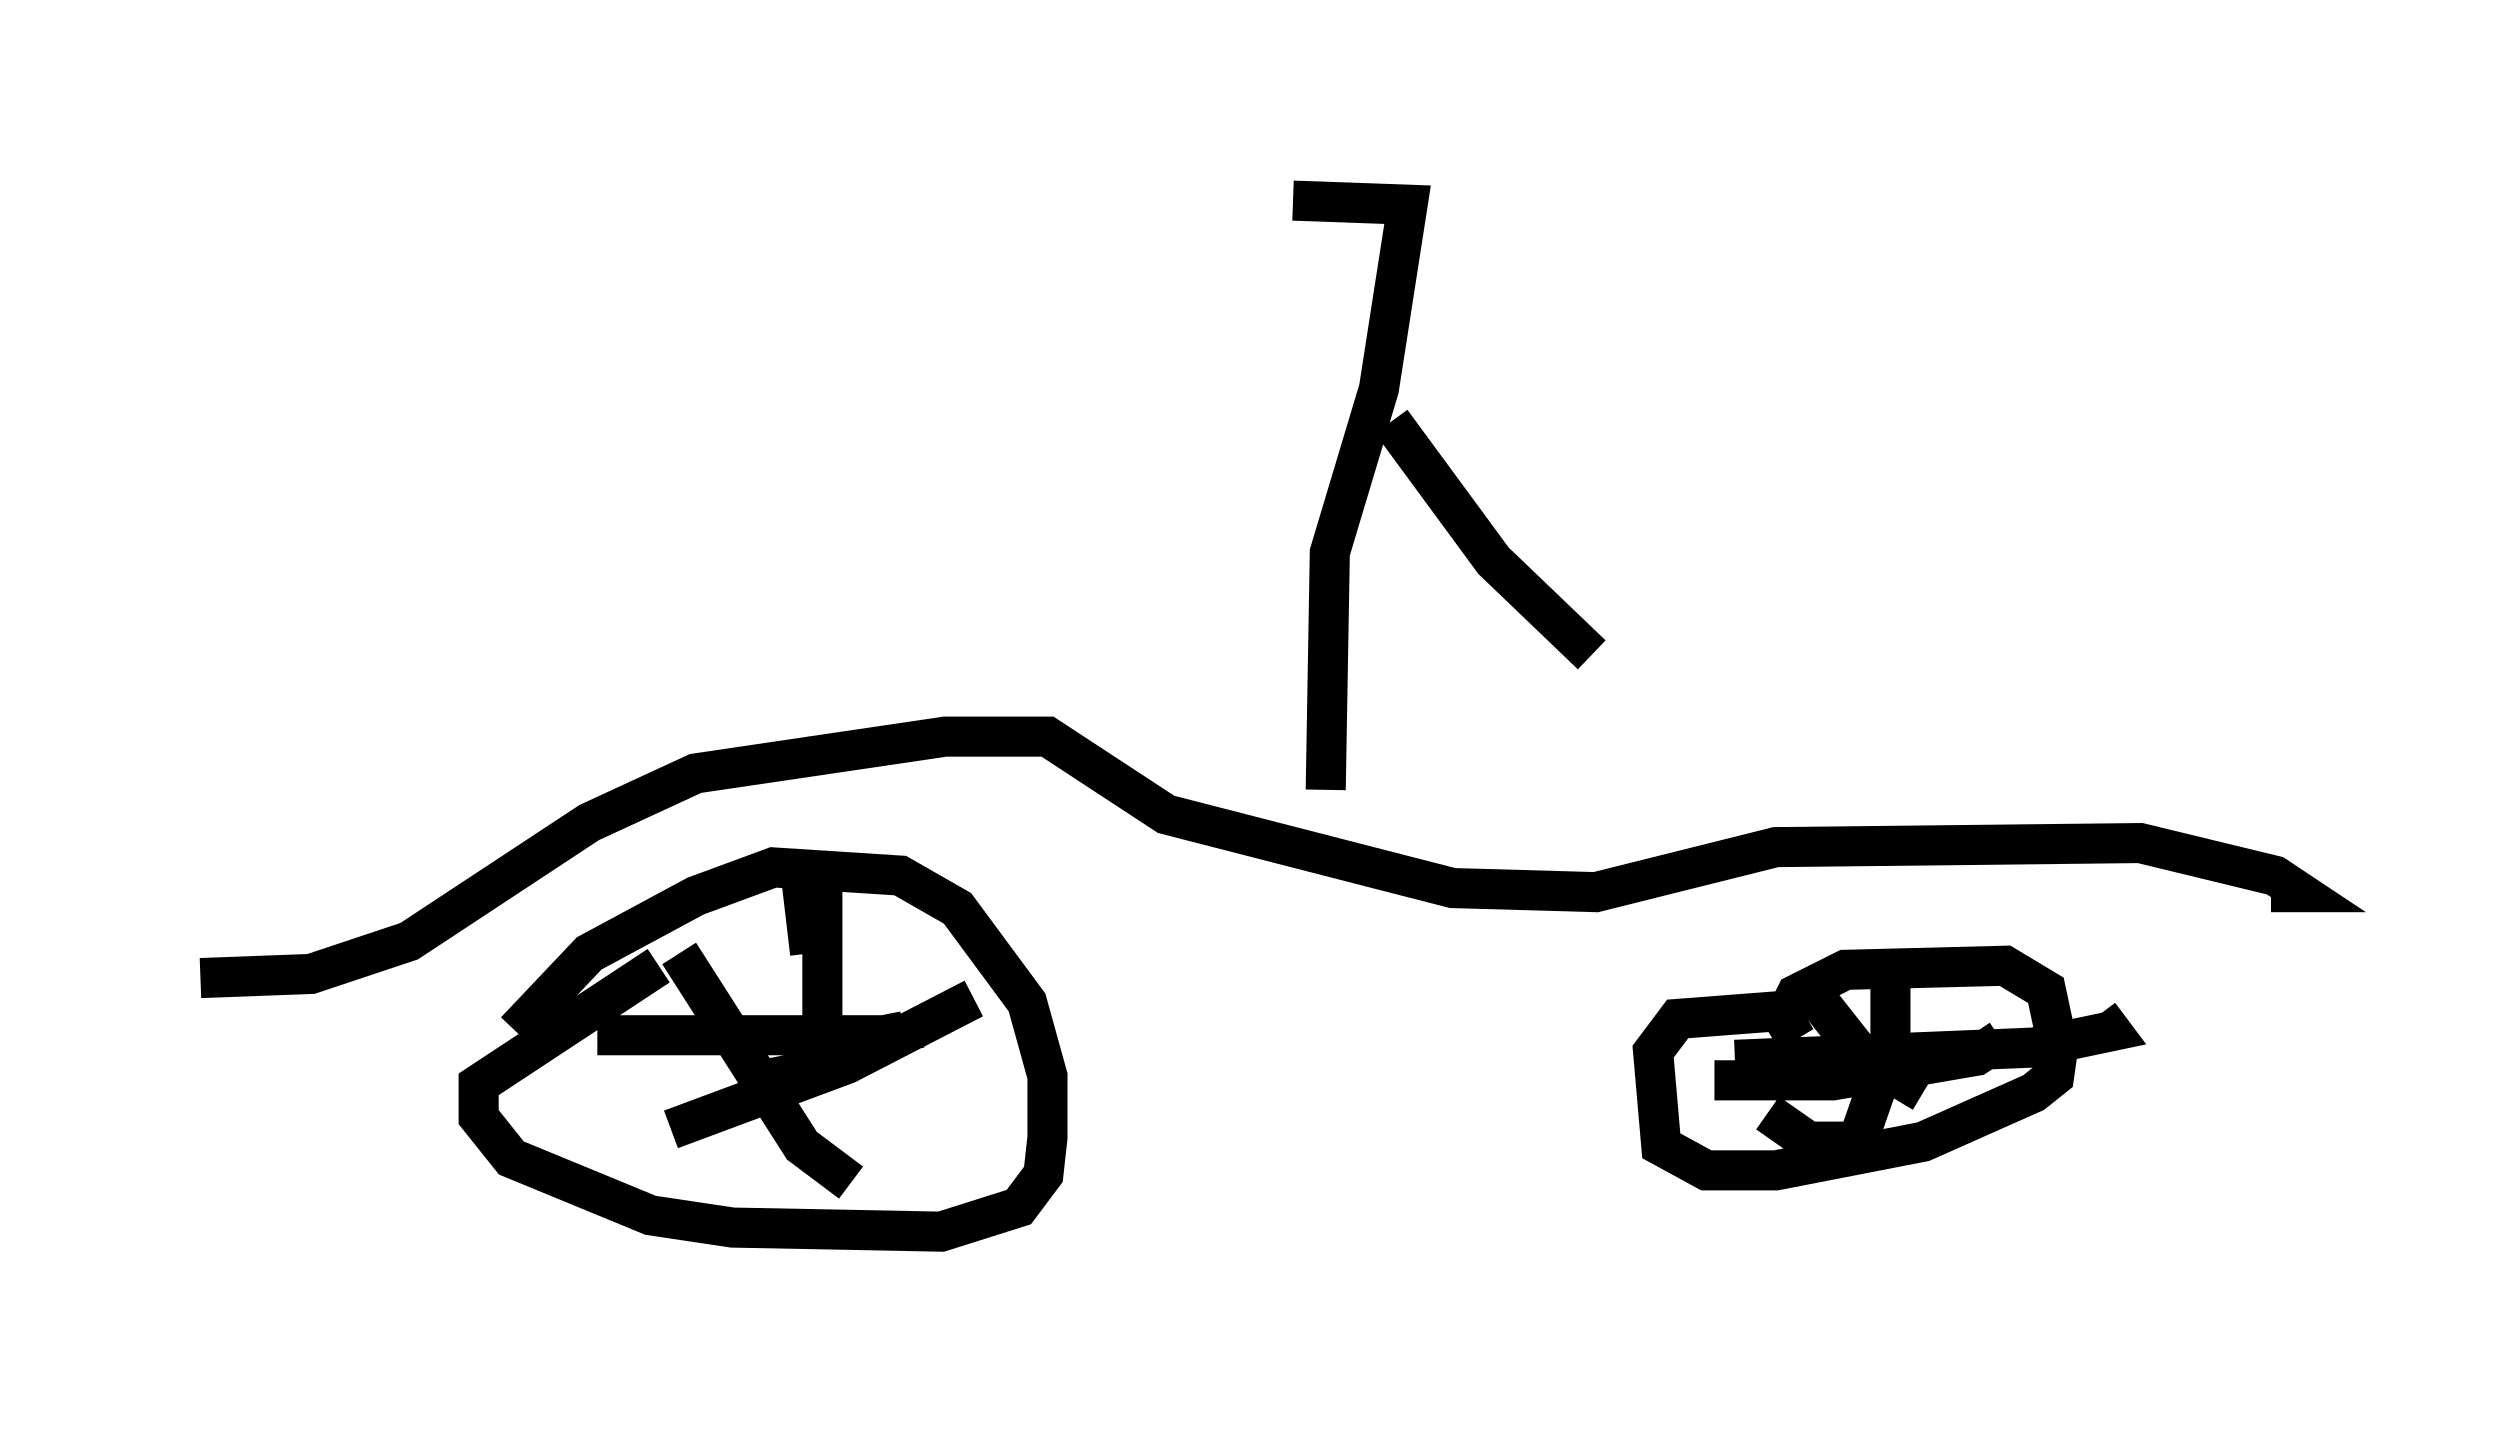 <?xml version="1.0" encoding="utf-8" ?>
<svg baseProfile="full" height="35.725" version="1.1" width="62.369" xmlns="http://www.w3.org/2000/svg" xmlns:ev="http://www.w3.org/2001/xml-events" xmlns:xlink="http://www.w3.org/1999/xlink"><defs /><rect fill="white" height="35.725" width="62.369" x="0" y="0" /><path d="M12.861, 26.234 m0.0, -0.51 l1.838, -1.94 2.654, -1.429 l1.94, -0.715 3.165, 0.204 l1.429, 0.817 1.735, 2.348 l0.51, 1.838 0.0, 1.531 l-0.102, 0.919 -0.613, 0.817 l-1.94, 0.613 -5.206, -0.102 l-2.042, -0.306 -3.471, -1.429 l-0.817, -1.021 0.0, -0.817 l4.492, -2.96 m3.573, -2.042 l0.204, 1.735 m0.306, -1.735 l0.0, 4.594 -1.531, 0.306 m-4.083, -1.123 l7.146, 0.0 0.51, -0.102 l0.0, -0.306 m-5.615, -1.633 l3.063, 4.798 1.225, 0.919 m-4.492, -1.327 l4.39, -1.633 3.165, -1.633 m20.519, 1.021 l-0.306, -0.51 0.306, -0.613 l1.225, -0.613 3.981, -0.102 l1.021, 0.613 0.306, 1.429 l-0.102, 0.715 -0.51, 0.408 l-2.756, 1.225 -3.675, 0.715 l-1.735, 0.0 -1.123, -0.613 l-0.204, -2.348 0.613, -0.817 l2.654, -0.204 m2.654, -0.613 l0.0, 1.531 -0.817, 2.348 l-1.225, 0.0 -1.021, -0.715 m-0.817, -1.327 l7.452, -0.306 1.94, -0.408 l-0.306, -0.408 m-7.452, -0.919 l1.531, 1.94 1.531, 0.919 m-5.206, -0.306 l2.96, 0.0 3.573, -0.613 l0.613, -0.408 m-44.917, -1.531 l2.756, -0.102 2.45, -0.817 l4.492, -2.96 2.654, -1.225 l6.227, -0.919 2.552, 0.0 l2.96, 1.94 7.146, 1.838 l3.573, 0.102 4.492, -1.123 l9.086, -0.102 3.369, 0.817 l0.613, 0.408 -0.715, 0.0 m-23.582, -2.552 l0.102, -5.921 1.225, -4.083 l0.715, -4.594 -2.858, -0.102 m2.45, 5.513 l2.552, 3.471 2.45, 2.348 m-0.613, -0.102 " fill="none" stroke="black" stroke-width="1" /></svg>